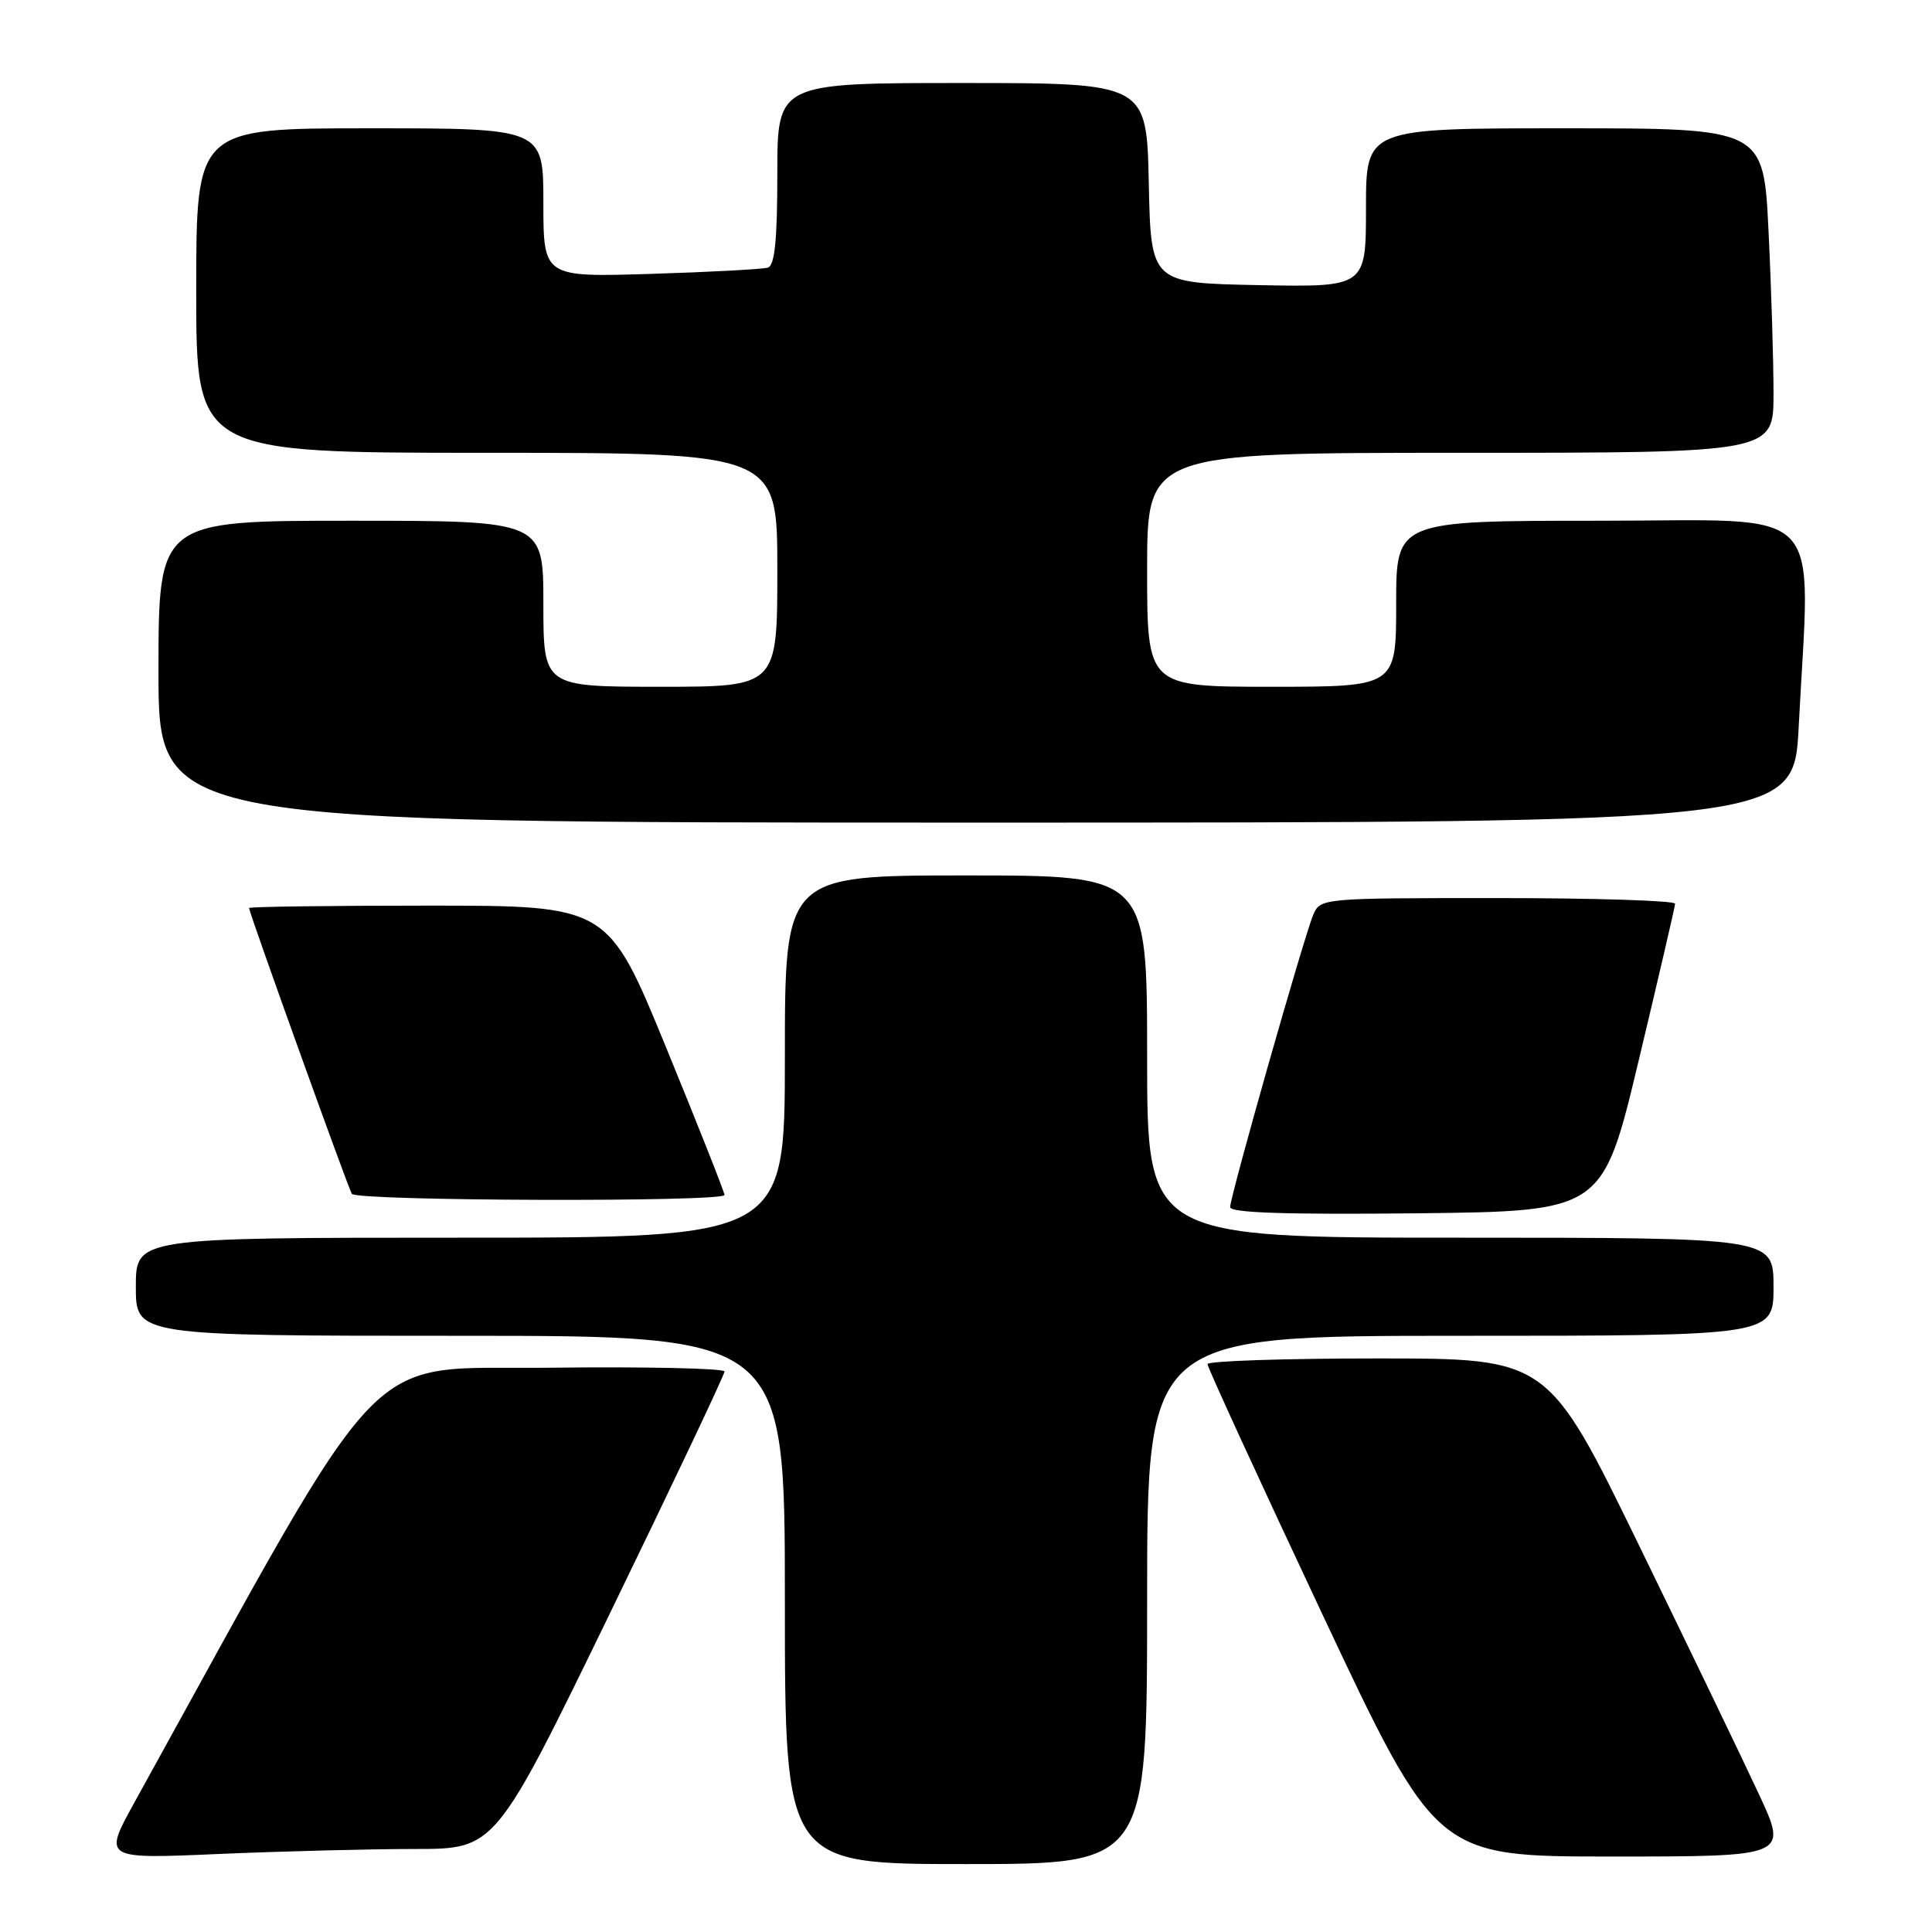 <?xml version="1.0" encoding="UTF-8" standalone="no"?>
<!DOCTYPE svg PUBLIC "-//W3C//DTD SVG 1.1//EN" "http://www.w3.org/Graphics/SVG/1.1/DTD/svg11.dtd" >
<svg xmlns="http://www.w3.org/2000/svg" xmlns:xlink="http://www.w3.org/1999/xlink" version="1.1" viewBox="0 0 256 256">
 <g >
 <path fill="currentColor"
d=" M 152.00 212.00 C 152.00 177.00 152.00 177.00 193.50 177.00 C 235.00 177.00 235.00 177.00 235.00 170.50 C 235.00 164.00 235.00 164.00 193.50 164.00 C 152.00 164.00 152.00 164.00 152.00 140.00 C 152.00 116.00 152.00 116.00 128.00 116.00 C 104.00 116.00 104.00 116.00 104.00 140.00 C 104.00 164.00 104.00 164.00 61.00 164.00 C 18.00 164.00 18.00 164.00 18.00 170.50 C 18.00 177.00 18.00 177.00 61.00 177.00 C 104.00 177.00 104.00 177.00 104.00 212.00 C 104.00 247.00 104.00 247.00 128.00 247.00 C 152.00 247.00 152.00 247.00 152.00 212.00 Z  M 54.98 245.00 C 65.64 245.00 65.64 245.00 80.83 213.75 C 89.18 196.56 96.01 182.15 96.00 181.73 C 96.00 181.31 85.58 181.08 72.84 181.23 C 47.49 181.53 52.18 176.62 17.77 238.91 C 13.68 246.33 13.68 246.33 29.00 245.66 C 37.42 245.30 49.12 245.00 54.98 245.00 Z  M 233.07 237.75 C 230.96 233.21 223.80 218.36 217.17 204.75 C 205.11 180.00 205.11 180.00 182.56 180.00 C 170.15 180.00 160.00 180.34 160.00 180.75 C 159.99 181.16 166.81 196.01 175.15 213.75 C 190.32 246.00 190.32 246.00 213.61 246.00 C 236.91 246.00 236.91 246.00 233.07 237.75 Z  M 217.14 140.50 C 219.77 129.50 221.94 120.16 221.96 119.75 C 221.98 119.34 211.42 119.00 198.48 119.00 C 175.04 119.00 174.95 119.01 174.00 121.25 C 172.77 124.15 163.00 158.53 163.00 159.95 C 163.00 160.71 170.50 160.95 187.68 160.77 C 212.36 160.50 212.36 160.50 217.14 140.50 Z  M 96.00 158.34 C 96.00 157.98 92.53 149.20 88.28 138.84 C 80.56 120.00 80.56 120.00 56.78 120.00 C 43.70 120.00 33.00 120.14 33.00 120.32 C 33.00 120.91 46.11 157.37 46.62 158.19 C 47.21 159.15 96.00 159.30 96.00 158.34 Z  M 238.34 96.25 C 239.87 66.25 242.53 69.00 212.00 69.00 C 185.00 69.00 185.00 69.00 185.00 80.00 C 185.00 91.00 185.00 91.00 168.50 91.00 C 152.00 91.00 152.00 91.00 152.00 75.50 C 152.00 60.00 152.00 60.00 193.50 60.00 C 235.00 60.00 235.00 60.00 235.00 52.16 C 235.00 47.85 234.71 38.17 234.34 30.66 C 233.69 17.00 233.69 17.00 207.34 17.00 C 181.00 17.00 181.00 17.00 181.00 27.53 C 181.00 38.05 181.00 38.05 166.75 37.78 C 152.50 37.50 152.50 37.50 152.22 24.25 C 151.94 11.00 151.94 11.00 127.47 11.00 C 103.00 11.00 103.00 11.00 103.00 23.03 C 103.00 31.78 102.66 35.17 101.75 35.46 C 101.06 35.67 94.09 36.05 86.25 36.29 C 72.00 36.73 72.00 36.73 72.00 26.86 C 72.00 17.00 72.00 17.00 49.00 17.00 C 26.00 17.00 26.00 17.00 26.00 38.50 C 26.00 60.00 26.00 60.00 64.50 60.00 C 103.00 60.00 103.00 60.00 103.00 75.50 C 103.00 91.00 103.00 91.00 87.50 91.00 C 72.00 91.00 72.00 91.00 72.00 80.00 C 72.00 69.00 72.00 69.00 46.50 69.00 C 21.00 69.00 21.00 69.00 21.00 89.00 C 21.00 109.00 21.00 109.00 129.35 109.00 C 237.69 109.00 237.69 109.00 238.34 96.25 Z "/>
</g>
</svg>